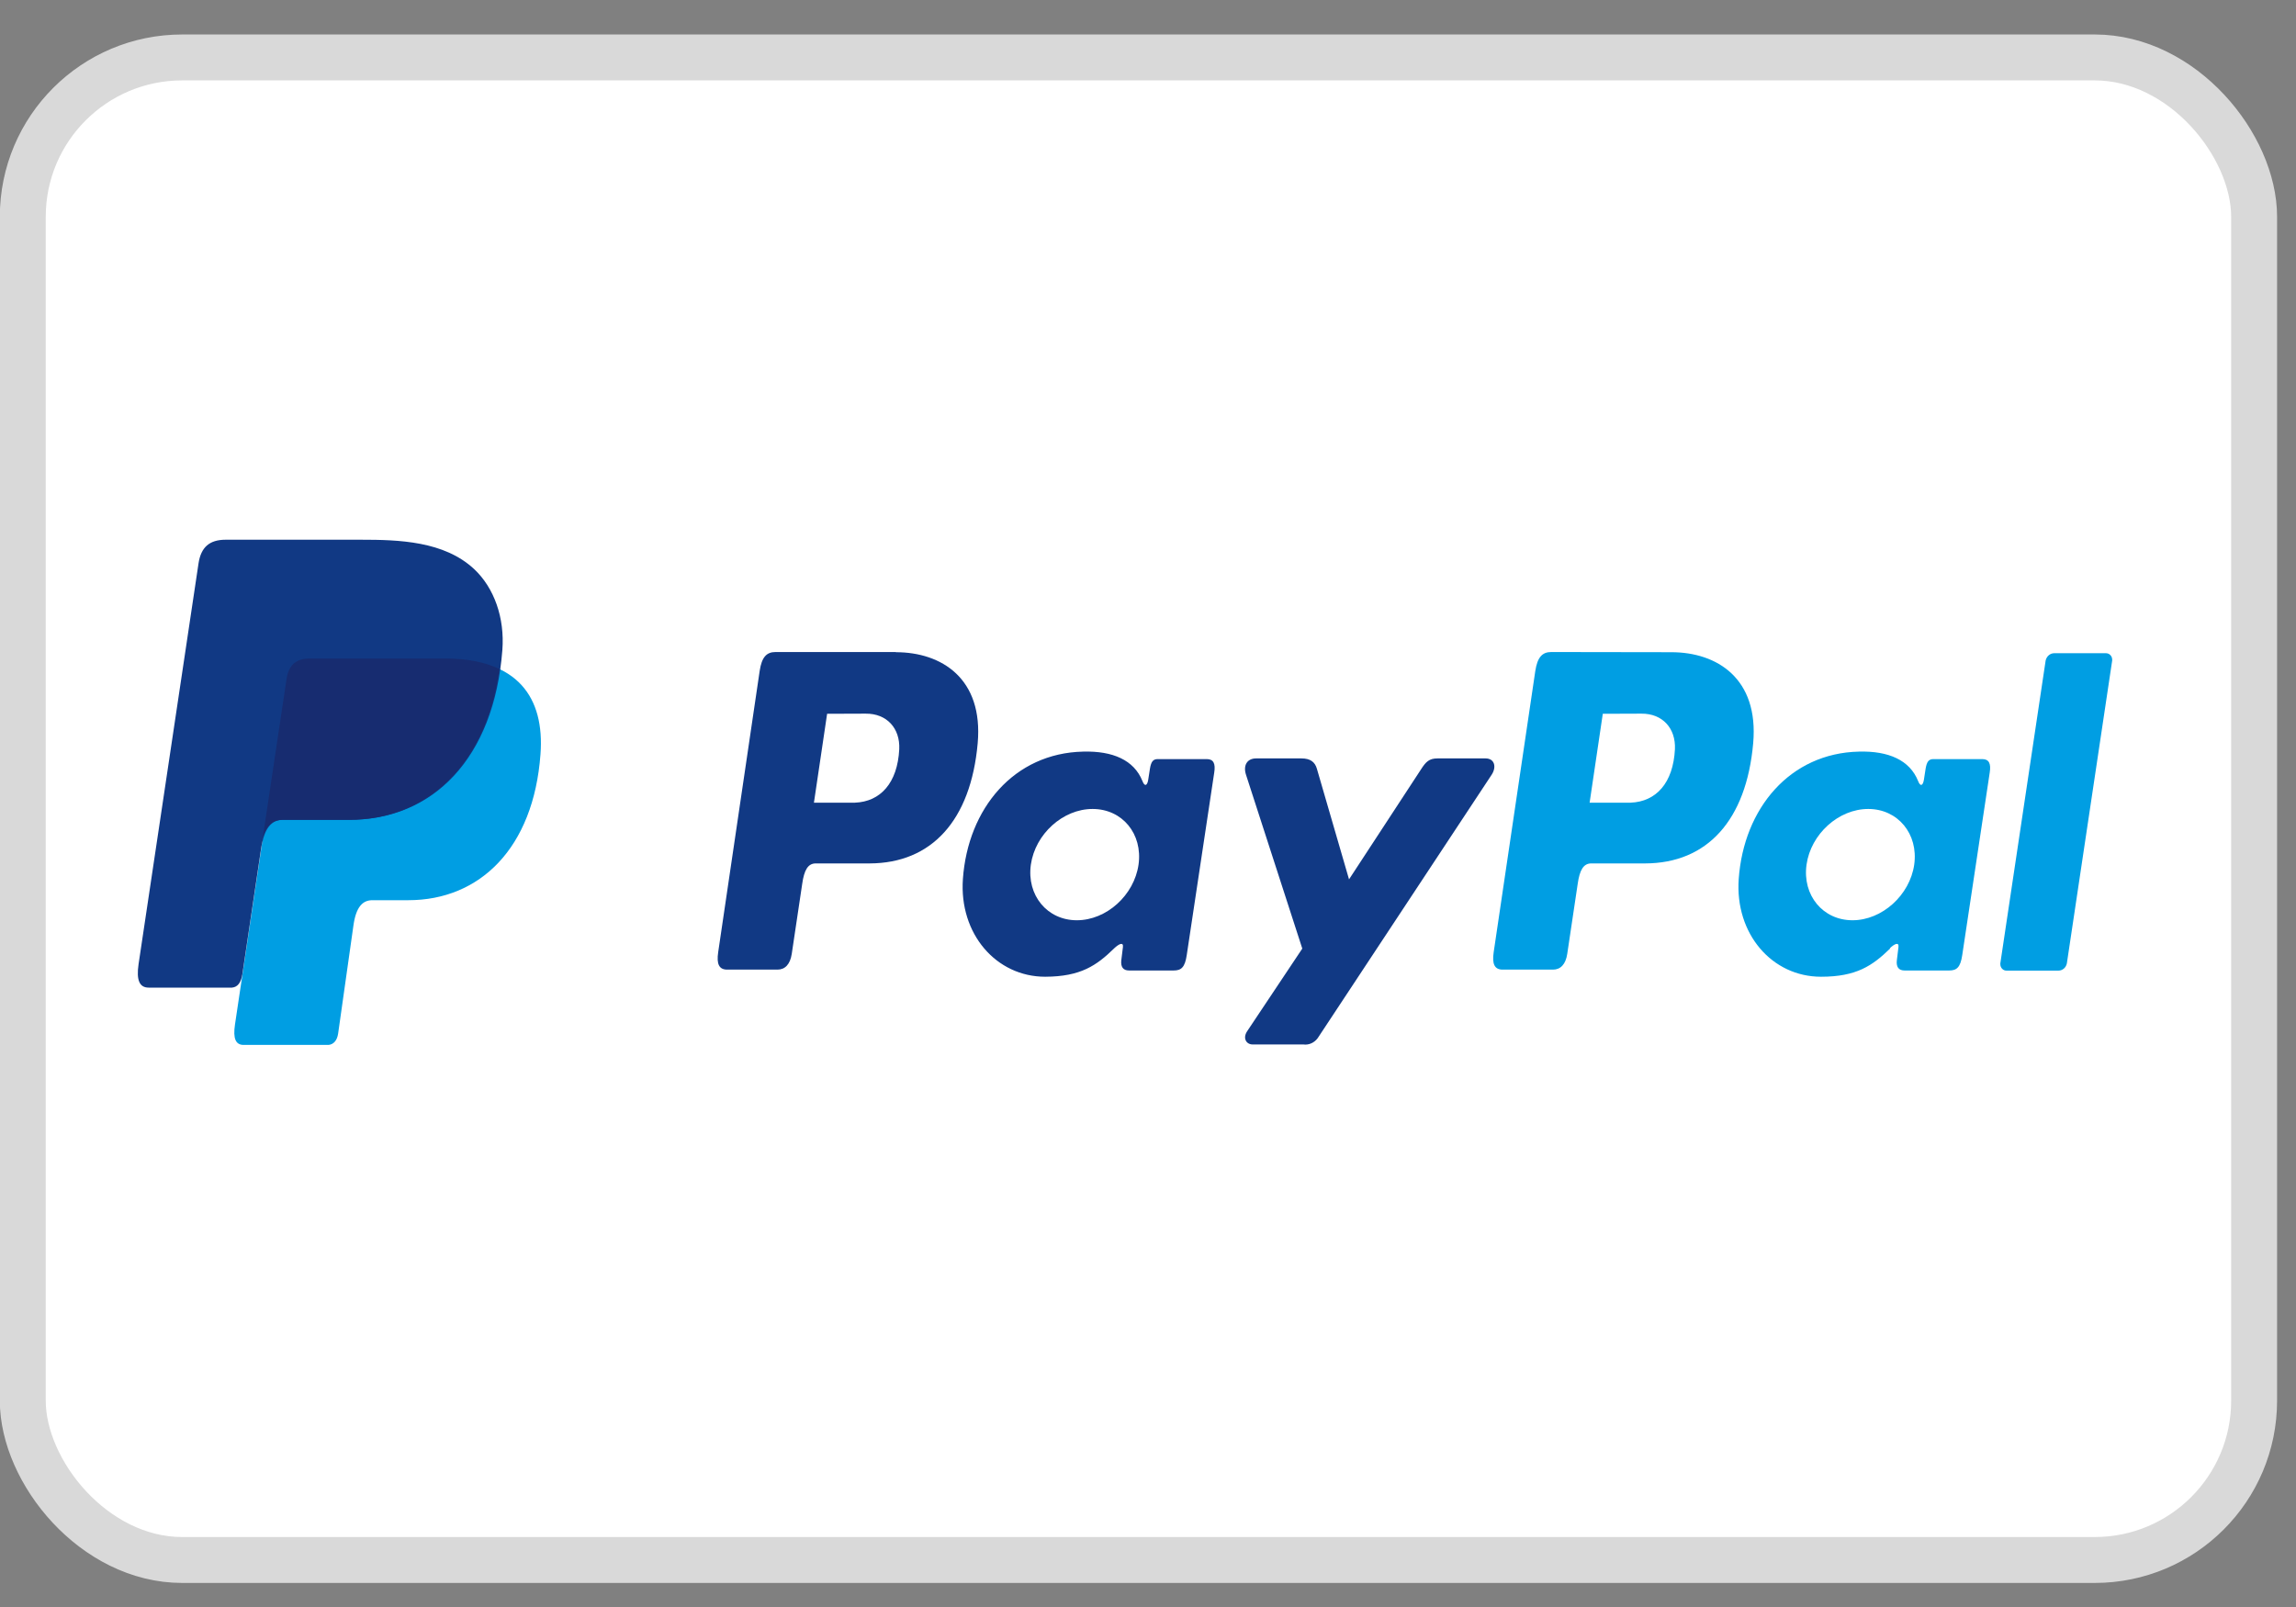 <svg width="50" height="35" viewBox="0 0 50 35" fill="none" xmlns="http://www.w3.org/2000/svg">
<rect x="0" y="0" width="50" height="35" fill="#808080" stroke="none"/>
<rect x="0.496" y="1.251" width="48.592" height="32.725" rx="3.471" fill="white" stroke="#D9D9D9" strokeWidth="0.992"/>
<g clip-path="url(#clip0_689_3598)">
<path fill-rule="evenodd" clip-rule="evenodd" d="M6.751 14.345H9.691C11.269 14.345 11.864 15.187 11.77 16.429C11.619 18.476 10.447 19.606 8.893 19.606H8.109C7.896 19.606 7.752 19.754 7.696 20.161L7.364 22.507C7.343 22.659 7.266 22.747 7.154 22.758H5.306C5.131 22.758 5.072 22.618 5.117 22.315L6.241 14.788C6.286 14.489 6.44 14.345 6.751 14.345Z" fill="#009EE3"/>
<path fill-rule="evenodd" clip-rule="evenodd" d="M19.51 14.205C20.5 14.205 21.417 14.774 21.291 16.189C21.141 17.87 20.287 18.801 18.939 18.805H17.764C17.596 18.805 17.512 18.949 17.47 19.248L17.242 20.775C17.207 21.004 17.095 21.118 16.931 21.118H15.836C15.661 21.118 15.601 21 15.64 20.738L16.543 14.615C16.588 14.312 16.693 14.201 16.889 14.201H19.51V14.205ZM17.725 17.482H18.618C19.174 17.46 19.545 17.054 19.583 16.318C19.604 15.864 19.314 15.539 18.852 15.543L18.012 15.546L17.725 17.482ZM24.265 20.653C24.367 20.557 24.468 20.509 24.454 20.627L24.419 20.911C24.402 21.059 24.458 21.137 24.587 21.137H25.56C25.725 21.137 25.805 21.067 25.844 20.8L26.442 16.828C26.474 16.629 26.425 16.533 26.281 16.533H25.21C25.112 16.533 25.067 16.588 25.042 16.743L25.004 16.987C24.983 17.113 24.927 17.139 24.878 17.009C24.696 16.555 24.234 16.352 23.587 16.37C22.085 16.403 21.078 17.604 20.969 19.145C20.885 20.339 21.694 21.273 22.761 21.273C23.534 21.27 23.881 21.029 24.265 20.653ZM23.45 20.043C22.806 20.043 22.355 19.5 22.449 18.831C22.544 18.166 23.146 17.619 23.793 17.619C24.441 17.619 24.888 18.162 24.794 18.831C24.699 19.496 24.098 20.043 23.45 20.043ZM28.342 16.518H27.355C27.152 16.518 27.069 16.677 27.135 16.876L28.36 20.66L27.16 22.459C27.058 22.611 27.139 22.748 27.279 22.748H28.388C28.402 22.748 28.412 22.751 28.426 22.751C28.545 22.751 28.654 22.685 28.717 22.578L32.482 16.876C32.597 16.703 32.545 16.518 32.352 16.518H31.303C31.124 16.518 31.051 16.592 30.949 16.751L29.378 19.152L28.678 16.743C28.636 16.596 28.535 16.518 28.342 16.518Z" fill="#113984"/>
<path fill-rule="evenodd" clip-rule="evenodd" d="M36.398 14.205C37.388 14.205 38.305 14.774 38.179 16.189C38.029 17.87 37.175 18.801 35.828 18.805H34.652C34.484 18.805 34.4 18.949 34.358 19.248L34.13 20.775C34.096 21.004 33.983 21.118 33.819 21.118H32.724C32.549 21.118 32.489 21 32.528 20.738L33.434 14.615C33.48 14.316 33.585 14.201 33.781 14.201L36.398 14.205ZM34.617 17.482H35.509C36.066 17.46 36.437 17.054 36.475 16.318C36.496 15.864 36.206 15.539 35.744 15.543L34.904 15.546L34.617 17.482ZM41.154 20.653C41.255 20.557 41.357 20.509 41.343 20.627L41.308 20.911C41.29 21.059 41.346 21.137 41.476 21.137H42.449C42.613 21.137 42.693 21.067 42.732 20.8L43.33 16.828C43.362 16.629 43.313 16.533 43.169 16.533H42.102C42.004 16.533 41.959 16.588 41.934 16.743L41.896 16.987C41.875 17.113 41.819 17.139 41.77 17.009C41.588 16.555 41.126 16.352 40.482 16.37C38.981 16.403 37.973 17.604 37.864 19.145C37.78 20.339 38.589 21.273 39.656 21.273C40.429 21.273 40.776 21.033 41.164 20.656L41.154 20.653ZM40.342 20.043C39.698 20.043 39.247 19.5 39.341 18.831C39.435 18.166 40.037 17.619 40.685 17.619C41.329 17.619 41.78 18.162 41.686 18.831C41.591 19.496 40.986 20.043 40.342 20.043ZM44.825 21.14H43.701C43.698 21.14 43.698 21.14 43.694 21.14C43.621 21.14 43.561 21.078 43.561 21C43.561 20.993 43.561 20.985 43.561 20.982L44.548 14.386C44.569 14.293 44.646 14.227 44.733 14.227H45.857C45.86 14.227 45.86 14.227 45.864 14.227C45.937 14.227 45.997 14.29 45.997 14.367C45.997 14.375 45.997 14.382 45.997 14.386L45.01 20.982C44.992 21.074 44.916 21.14 44.825 21.14Z" fill="#009EE3"/>
<path fill-rule="evenodd" clip-rule="evenodd" d="M4.915 11.755H7.857C8.687 11.755 9.67 11.784 10.325 12.394C10.762 12.804 10.993 13.455 10.94 14.157C10.758 16.529 9.418 17.855 7.616 17.855H6.164C5.915 17.855 5.754 18.029 5.684 18.495L5.278 21.218C5.25 21.395 5.18 21.499 5.051 21.51H3.238C3.039 21.51 2.965 21.351 3.018 20.996L4.323 12.272C4.376 11.921 4.558 11.755 4.915 11.755Z" fill="#113984"/>
<path fill-rule="evenodd" clip-rule="evenodd" d="M5.726 18.221L6.24 14.789C6.286 14.49 6.44 14.342 6.751 14.342H9.691C10.177 14.342 10.569 14.423 10.877 14.571C10.583 16.681 9.288 17.856 7.595 17.856H6.149C5.954 17.856 5.814 17.959 5.726 18.221Z" fill="#172C70"/>
</g>
<defs>
<clipPath id="clip0_689_3598">
<rect width="43" height="11" fill="white" transform="translate(3 11.755)"/>
</clipPath>
</defs>
</svg>
